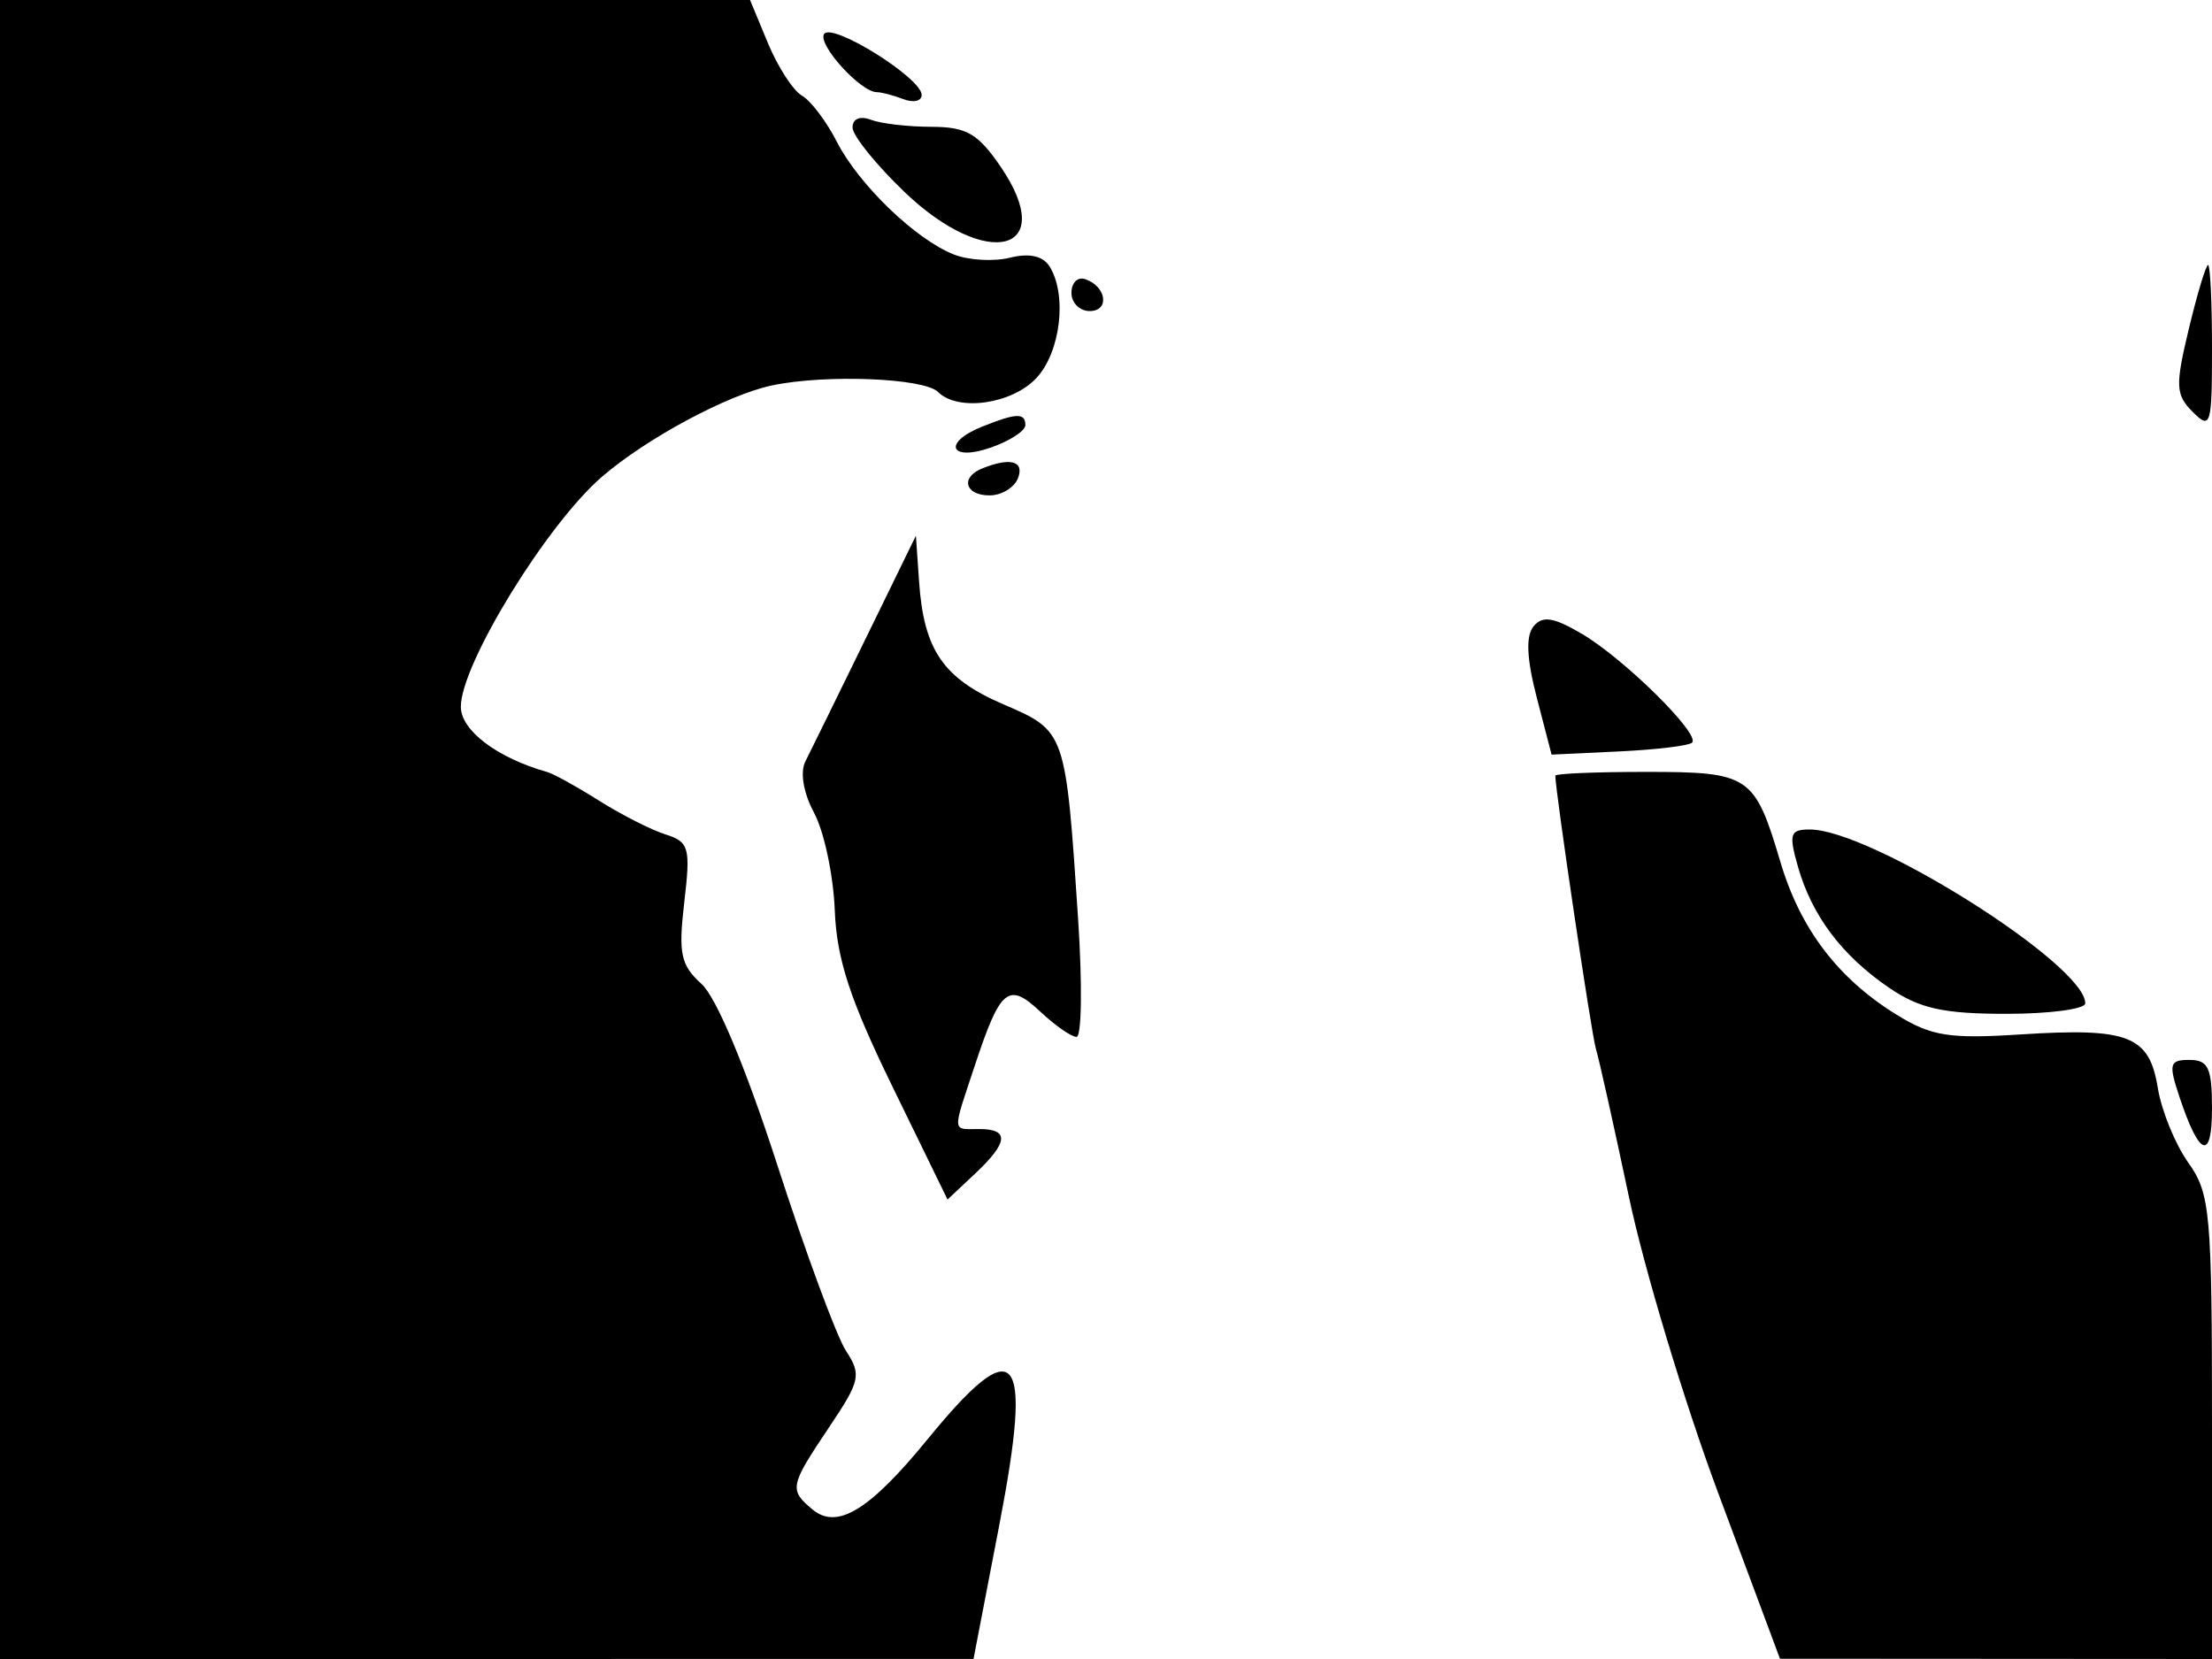 <svg xmlns="http://www.w3.org/2000/svg" width="192" height="144" viewBox="0 0 192 144" version="1.1">
	<path d="M 0 72 L 0 144 42.250 143.998 L 84.500 143.996 86.752 132.300 C 89.678 117.101, 88.266 115.438, 80.500 124.941 C 75.477 131.088, 72.671 132.802, 70.534 131.028 C 68.475 129.320, 68.543 128.982, 71.953 123.904 C 74.670 119.859, 74.789 119.326, 73.436 117.262 C 72.627 116.027, 69.948 108.784, 67.484 101.164 C 64.739 92.683, 62.185 86.573, 60.894 85.406 C 59.082 83.768, 58.871 82.772, 59.394 78.318 C 59.952 73.561, 59.817 73.077, 57.751 72.422 C 56.513 72.029, 53.925 70.714, 52 69.499 C 50.075 68.284, 48.050 67.164, 47.500 67.010 C 43.166 65.794, 40 63.402, 40 61.345 C 40 57.657, 47.469 45.493, 52.268 41.366 C 56.140 38.035, 63.154 34.269, 67 33.456 C 71.657 32.471, 80.209 32.809, 81.426 34.026 C 83.148 35.748, 87.848 35.079, 89.961 32.811 C 92.067 30.551, 92.648 25.572, 91.092 23.115 C 90.520 22.211, 89.332 21.951, 87.677 22.366 C 86.281 22.717, 84.095 22.596, 82.819 22.099 C 79.503 20.806, 74.543 16.034, 72.635 12.300 C 71.736 10.540, 70.373 8.740, 69.608 8.300 C 68.842 7.860, 67.515 5.812, 66.659 3.750 L 65.102 -0 32.551 -0 L 0 0 0 72 M 71.526 2.958 C 70.960 3.874, 74.708 8, 76.107 8 C 76.508 8, 77.548 8.273, 78.418 8.607 C 79.288 8.941, 80 8.776, 80 8.240 C 80 6.770, 72.182 1.897, 71.526 2.958 M 74 11.064 C 74 11.768, 76.033 14.291, 78.518 16.671 C 85.685 23.539, 91.919 21.908, 86.865 14.486 C 84.891 11.587, 83.894 11.013, 80.832 11.007 C 78.814 11.003, 76.452 10.727, 75.582 10.393 C 74.648 10.035, 74 10.310, 74 11.064 M 189.989 28.544 C 188.800 33.504, 188.835 34.264, 190.330 35.758 C 191.890 37.319, 192 36.954, 192 30.214 C 192 26.246, 191.847 23, 191.660 23 C 191.473 23, 190.721 25.495, 189.989 28.544 M 93 25.417 C 93 26.288, 93.713 27, 94.583 27 C 96.349 27, 96.042 24.847, 94.188 24.229 C 93.534 24.011, 93 24.546, 93 25.417 M 85.250 37.031 C 81.771 38.429, 82.454 40.086, 86 38.850 C 87.650 38.275, 89 37.398, 89 36.902 C 89 35.813, 88.213 35.840, 85.250 37.031 M 85.250 40.662 C 83.335 41.435, 83.765 43, 85.893 43 C 86.934 43, 88.045 42.325, 88.362 41.500 C 88.933 40.012, 87.690 39.678, 85.250 40.662 M 75.106 55.500 C 72.689 60.450, 70.351 65.211, 69.911 66.080 C 69.429 67.034, 69.731 68.819, 70.674 70.580 C 71.533 72.186, 72.336 75.975, 72.457 79 C 72.627 83.250, 73.764 86.730, 77.461 94.309 L 82.245 104.118 84.623 101.885 C 87.525 99.158, 87.638 98, 85 98 C 82.602 98, 82.632 98.465, 84.633 92.428 C 86.836 85.780, 87.533 85.212, 90.301 87.813 C 91.581 89.016, 92.995 90, 93.443 90 C 93.891 90, 93.952 85.388, 93.578 79.750 C 92.497 63.434, 92.508 63.465, 87.104 61.140 C 81.878 58.892, 80.188 56.438, 79.777 50.500 L 79.500 46.500 75.106 55.500 M 133.114 54.363 C 132.424 55.194, 132.512 57.166, 133.388 60.542 L 134.676 65.500 140.531 65.224 C 143.751 65.072, 146.606 64.728, 146.874 64.459 C 147.607 63.726, 140.990 57.192, 137.329 55.032 C 134.850 53.569, 133.898 53.418, 133.114 54.363 M 135 67.326 C 135 68.643, 138.146 89.822, 138.522 91.033 C 138.783 91.876, 140.076 97.672, 141.395 103.913 C 142.714 110.154, 146.202 121.721, 149.147 129.618 L 154.500 143.977 173.250 143.988 L 192 144 192 123.904 C 192 105.212, 191.856 103.607, 189.939 100.914 C 188.805 99.322, 187.615 96.401, 187.294 94.424 C 186.558 89.890, 184.755 89.188, 175.394 89.788 C 169.189 90.187, 167.639 89.940, 164.615 88.071 C 159.531 84.929, 156.266 80.636, 154.540 74.824 C 152.304 67.295, 151.865 67, 142.878 67 C 138.545 67, 135 67.147, 135 67.326 M 156.067 75.250 C 157.279 79.493, 159.899 82.966, 163.990 85.750 C 166.624 87.543, 168.688 88, 174.148 88 C 177.917 88, 181 87.588, 181 87.085 C 181 83.732, 162.405 72, 157.092 72 C 155.366 72, 155.247 72.376, 156.067 75.250 M 189.189 95.250 C 190.916 100.428, 192 100.794, 192 96.200 C 192 92.704, 191.673 92, 190.052 92 C 188.299 92, 188.212 92.324, 189.189 95.250" stroke="none" fill="black" fill-rule="evenodd"/>
</svg>